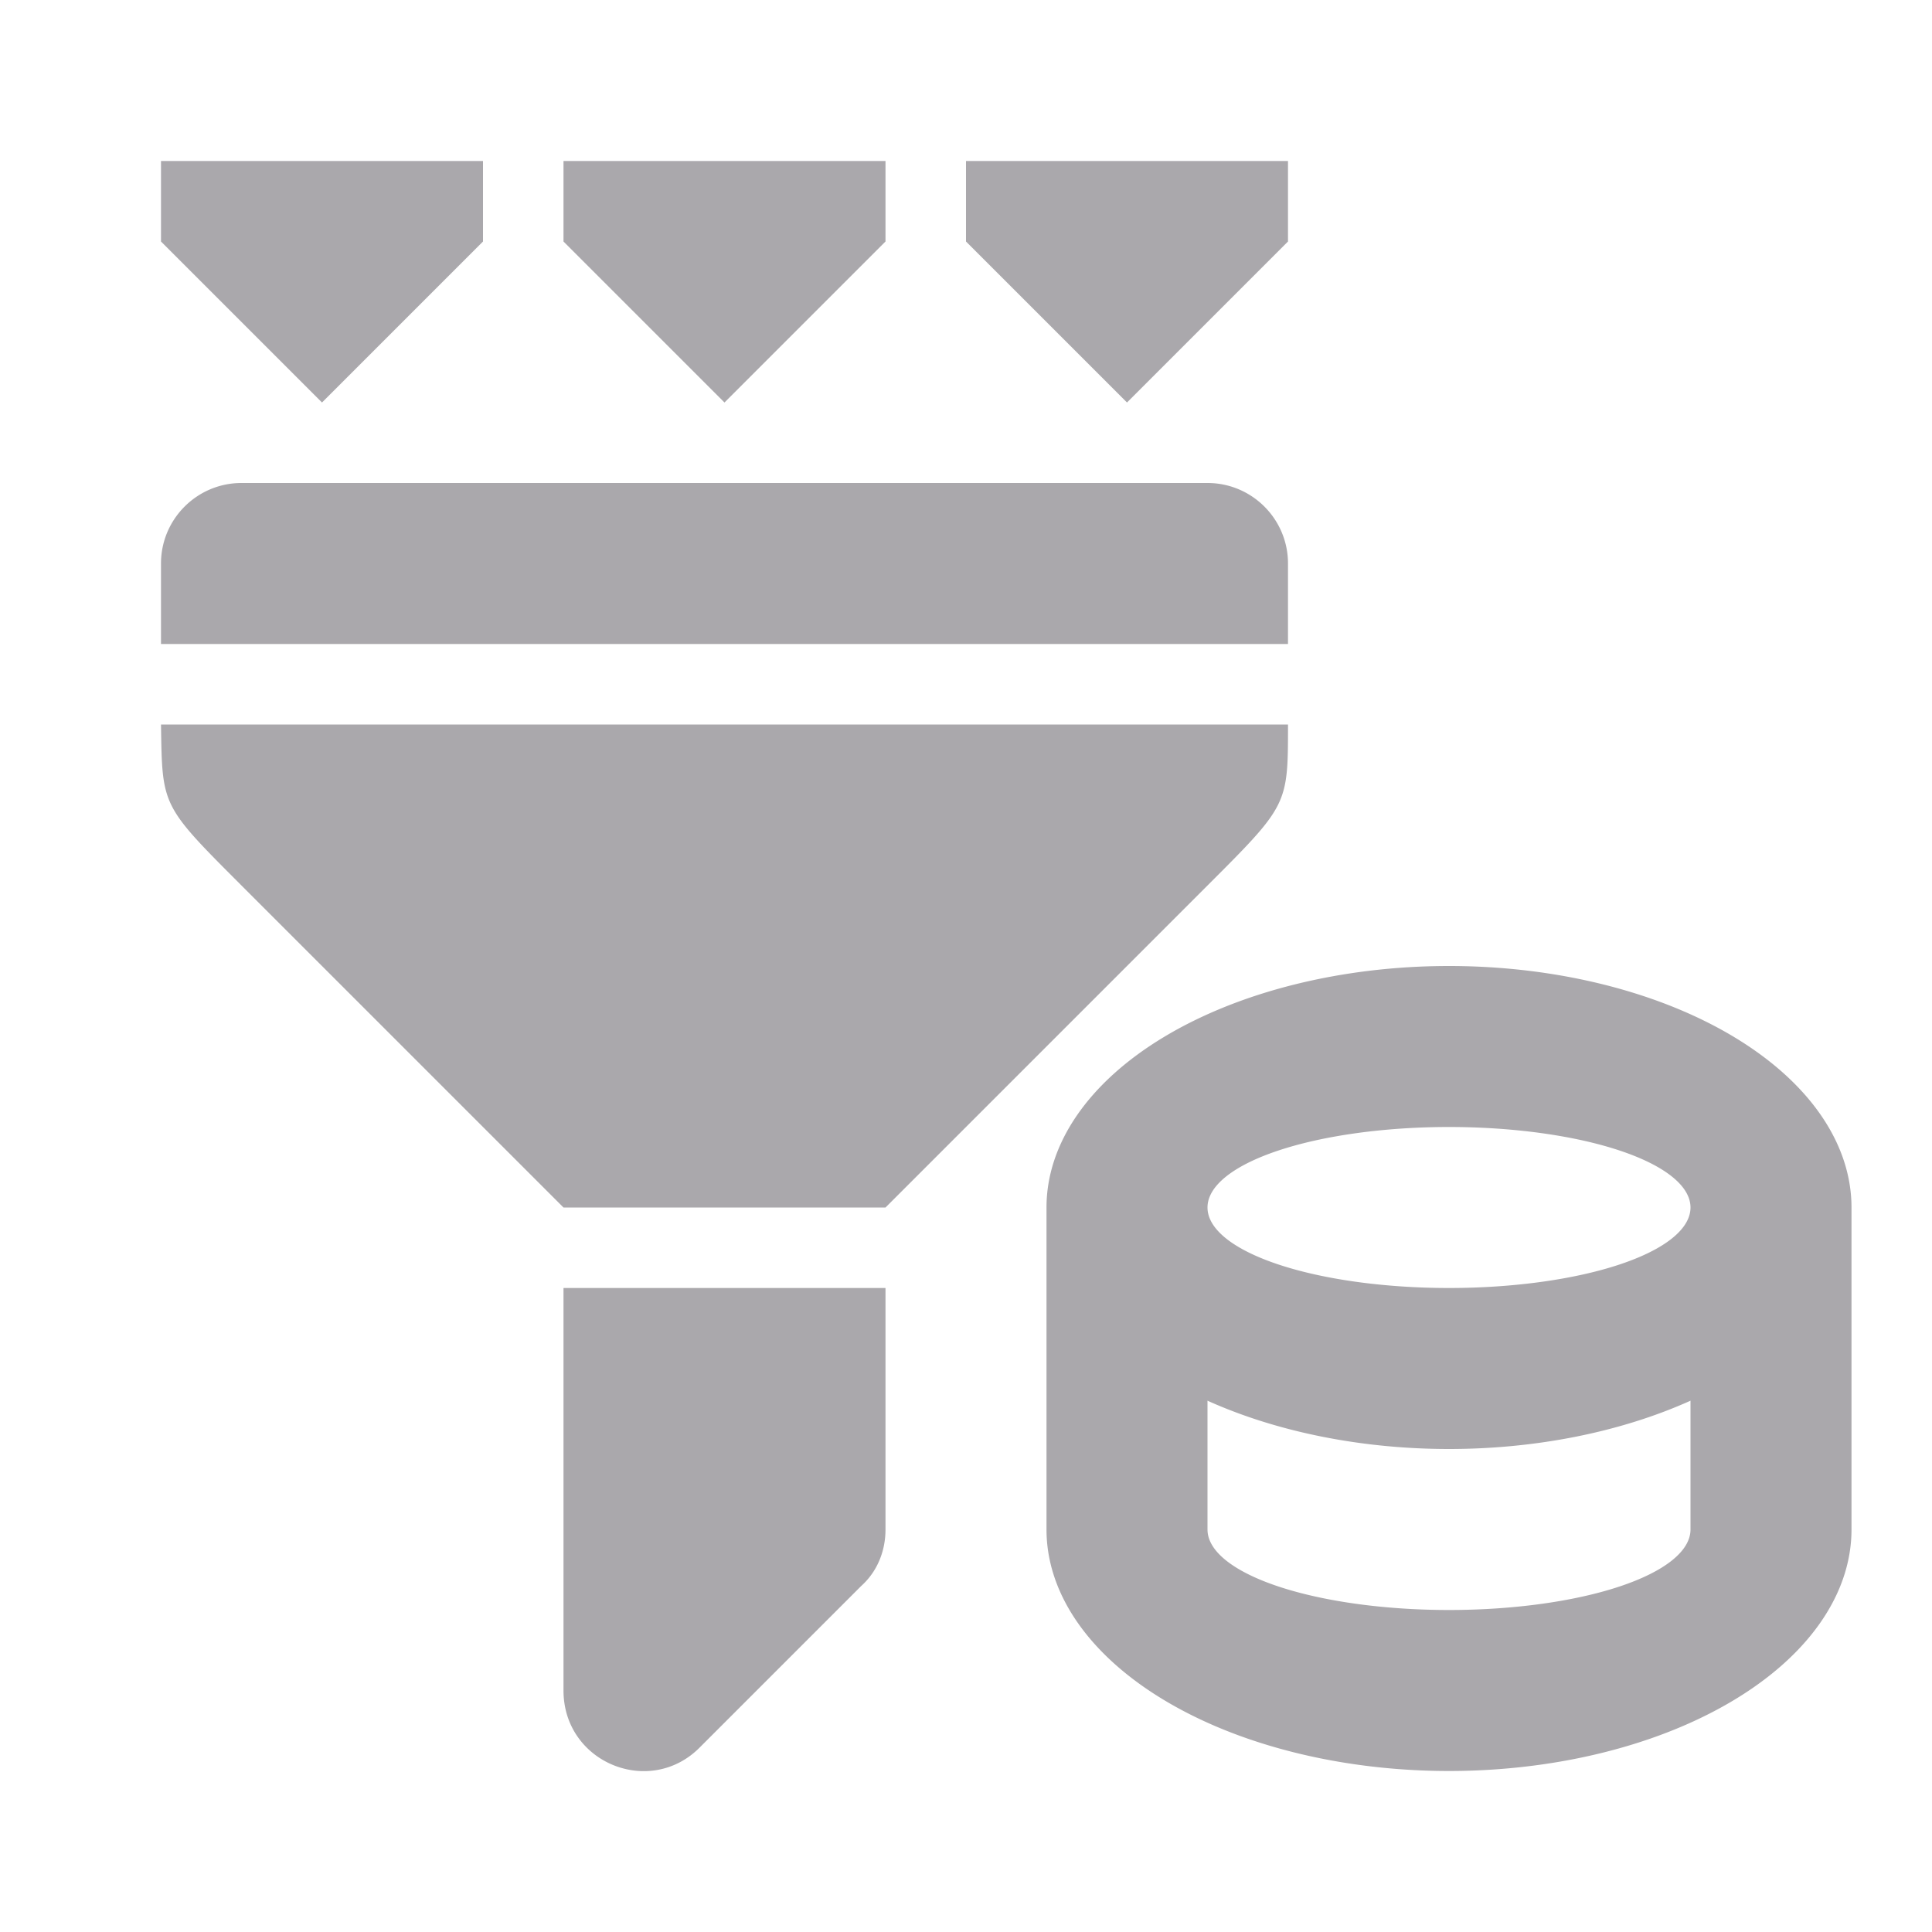 <svg viewBox="0 0 24 24" xmlns="http://www.w3.org/2000/svg"><path d="m2 2v1l2 2 2-2v-1zm5 0v1l2 2 2-2v-1zm5 0v1l2 2 2-2v-1zm-9 4c-.552 0-1 .448-1 1v1h14v-1c0-.552-.448-1-1-1zm-1 3c.016 1.016 0 1 1 2l4 4h4l4-4c1-1 1-1 1-2zm16 3a5 3 0 0 0 -5 3v4a5 3 0 0 0 5 3 5 3 0 0 0 5-3v-4a5 3 0 0 0 -5-3zm0 2a3 1 0 0 1 3 1 3 1 0 0 1 -3 1 3 1 0 0 1 -3-1 3 1 0 0 1 3-1zm-11 2v5c0 .9 1.08 1.337 1.7.7l2-2c.2-.18.3-.435.3-.7v-3zm8 1.4a5 3 0 0 0 3 .6 5 3 0 0 0 3-.6v1.6a3 1 0 0 1 -3 1 3 1 0 0 1 -3-1z" fill="#aaa8ac"/></svg>
